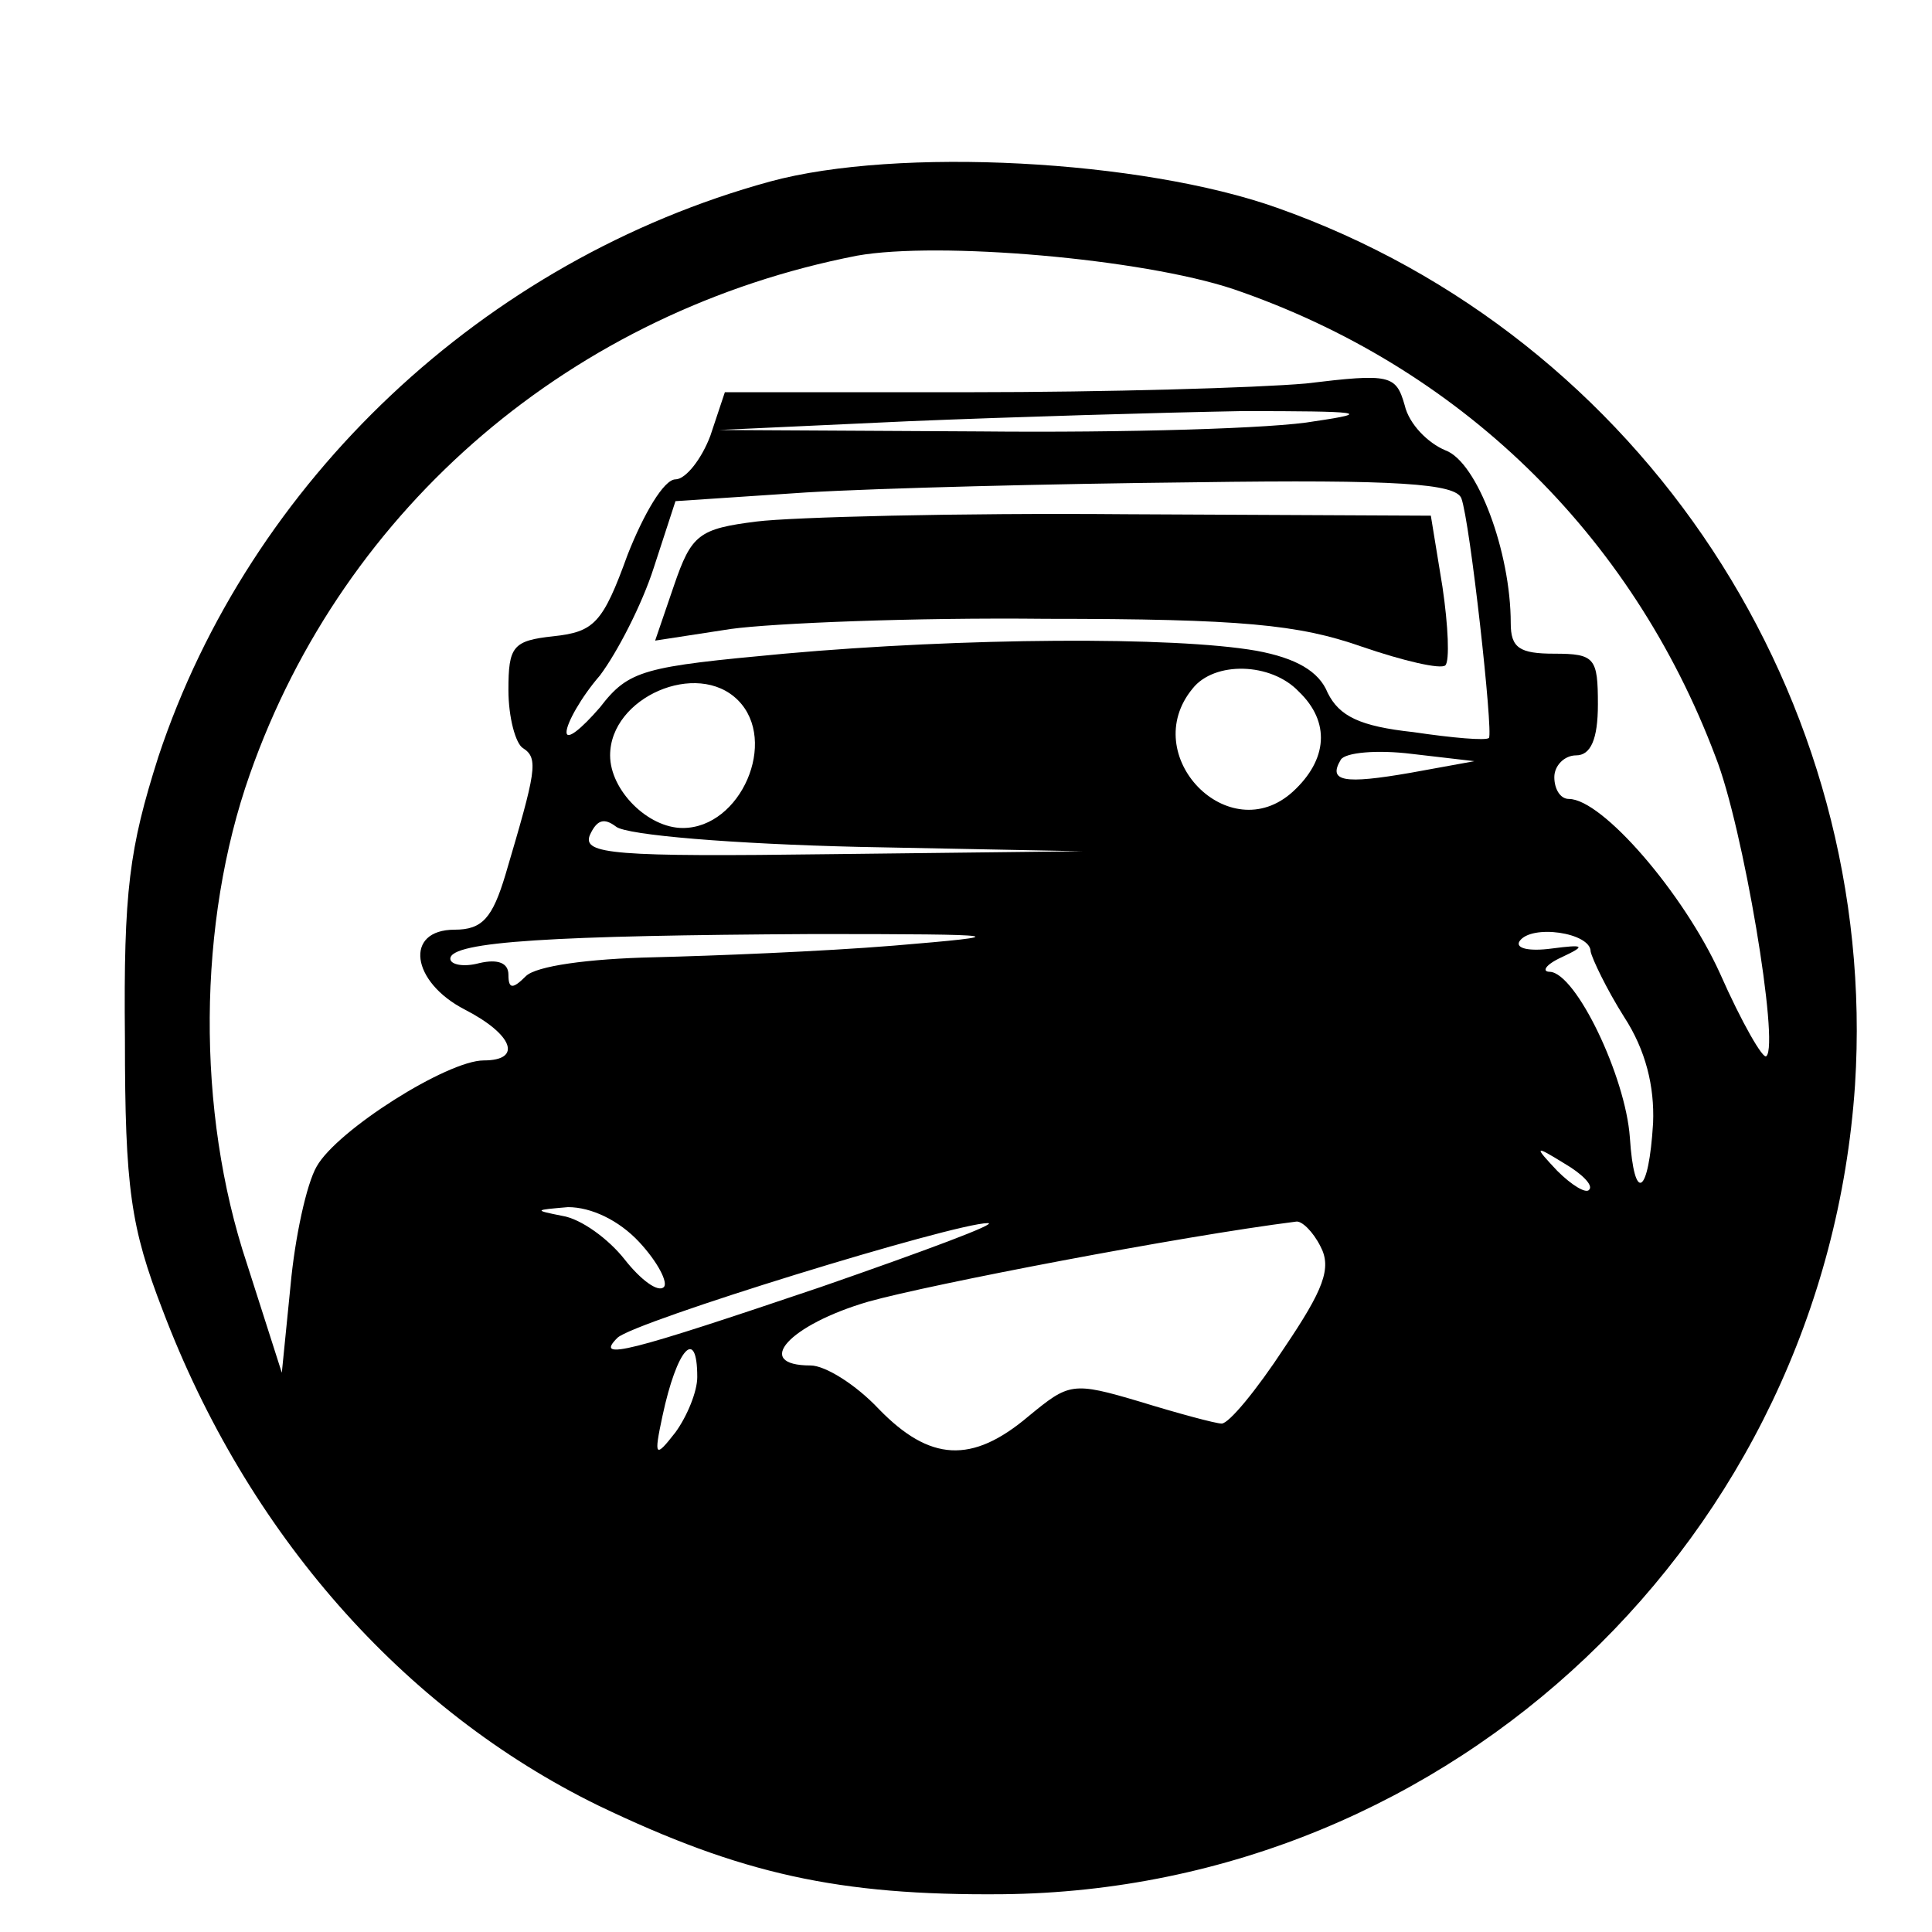 <?xml version="1.0" standalone="no"?>
<!DOCTYPE svg PUBLIC "-//W3C//DTD SVG 20010904//EN"
 "http://www.w3.org/TR/2001/REC-SVG-20010904/DTD/svg10.dtd">
<svg version="1.0" xmlns="http://www.w3.org/2000/svg"
 width="133pt" height="133pt" viewBox="0 0 133 133"
 preserveAspectRatio="xMidYMid meet">

<g transform="translate(0,133) scale(0.1,-0.1)"
fill="#000000" stroke="none">
<path d="M530 1205 c-197 -54 -358 -206 -421 -396 -20 -63 -24 -92 -23 -194 0
-103 4 -130 26 -187 58 -153 165 -275 300 -341 98 -47 165 -62 278 -61 310 3
566 246 587 557 17 266 -146 515 -398 604 -93 33 -261 42 -349 18z m319 -74
c155 -53 274 -168 332 -322 19 -48 44 -198 35 -206 -2 -3 -17 23 -32 57 -25
55 -81 120 -104 120 -6 0 -10 7 -10 15 0 8 7 15 15 15 10 0 15 11 15 35 0 32
-2 35 -30 35 -24 0 -30 4 -30 21 0 49 -23 111 -45 119 -12 5 -25 18 -28 31 -6
21 -10 22 -68 15 -34 -3 -138 -6 -231 -6 l-169 0 -10 -30 c-6 -16 -17 -30 -24
-30 -8 0 -22 -24 -33 -52 -17 -47 -23 -53 -51 -56 -28 -3 -31 -7 -31 -37 0
-19 5 -37 10 -40 11 -7 9 -16 -12 -87 -9 -30 -16 -38 -35 -38 -35 0 -30 -36 7
-55 33 -17 40 -35 13 -35 -25 0 -101 -48 -115 -73 -7 -12 -15 -49 -18 -82 l-6
-60 -24 75 c-35 105 -34 235 2 337 65 185 223 319 418 357 56 10 196 -2 259
-23z m56 -91 c-27 -5 -131 -8 -230 -7 l-180 1 130 6 c72 3 175 6 230 7 82 0
91 -1 50 -7z m101 -53 c6 -16 22 -161 19 -165 -2 -2 -25 0 -52 4 -37 4 -51 11
-59 27 -6 15 -22 24 -49 29 -57 10 -202 9 -325 -2 -97 -9 -107 -11 -127 -37
-13 -15 -23 -23 -23 -17 0 6 10 24 23 39 12 16 29 49 37 74 l15 46 90 6 c50 3
170 6 268 7 140 2 179 -1 183 -11z m-112 -133 c22 -21 20 -47 -4 -69 -44 -40
-107 25 -69 71 15 19 54 18 73 -2z m-386 -6 c28 -28 2 -88 -38 -88 -24 0 -50
26 -50 50 0 40 60 66 88 38z m463 -50 c-46 -8 -57 -6 -48 9 3 5 25 7 49 4 l43
-5 -44 -8z m-380 -51 l154 -3 -172 -2 c-151 -2 -172 0 -167 13 5 11 10 12 18
6 7 -6 82 -12 167 -14z m24 -68 c-49 -4 -124 -7 -165 -8 -45 -1 -81 -6 -88
-13 -9 -9 -12 -9 -12 1 0 8 -7 11 -20 8 -11 -3 -20 -1 -20 3 0 12 72 16 250
17 136 0 139 -1 55 -8z m480 -4 c1 -5 11 -26 23 -45 15 -23 21 -48 20 -73 -3
-50 -13 -56 -16 -10 -3 42 -37 113 -55 114 -6 0 -3 5 8 10 17 8 16 9 -7 6 -15
-2 -25 0 -22 5 8 12 49 6 49 -7z m-1 -164 c-2 -3 -12 3 -22 13 -16 17 -16 18
5 5 12 -7 20 -15 17 -18z m-654 -36 c13 -14 20 -28 17 -31 -4 -4 -16 5 -27 19
-11 14 -30 28 -43 30 -20 4 -19 4 4 6 16 0 35 -9 49 -24z m125 -31 c-133 -45
-156 -51 -140 -35 11 11 232 79 255 79 8 0 -43 -19 -115 -44z m344 28 c8 -15
2 -30 -25 -70 -19 -29 -38 -52 -43 -52 -4 0 -30 7 -56 15 -47 14 -49 13 -77
-10 -39 -33 -68 -31 -103 5 -16 17 -37 30 -47 30 -40 0 -15 28 40 44 43 12
215 45 294 55 4 1 12 -7 17 -17z m-429 -90 c0 -10 -7 -27 -15 -38 -14 -18 -15
-17 -9 11 10 47 24 62 24 27z"/>
<path d="M521 971 c-40 -5 -45 -9 -57 -44 l-13 -38 52 8 c29 4 126 8 217 7
135 0 174 -4 217 -19 29 -10 55 -16 58 -13 3 3 2 27 -2 54 l-8 49 -210 1
c-116 1 -230 -2 -254 -5z"/>
</g>
</svg>
